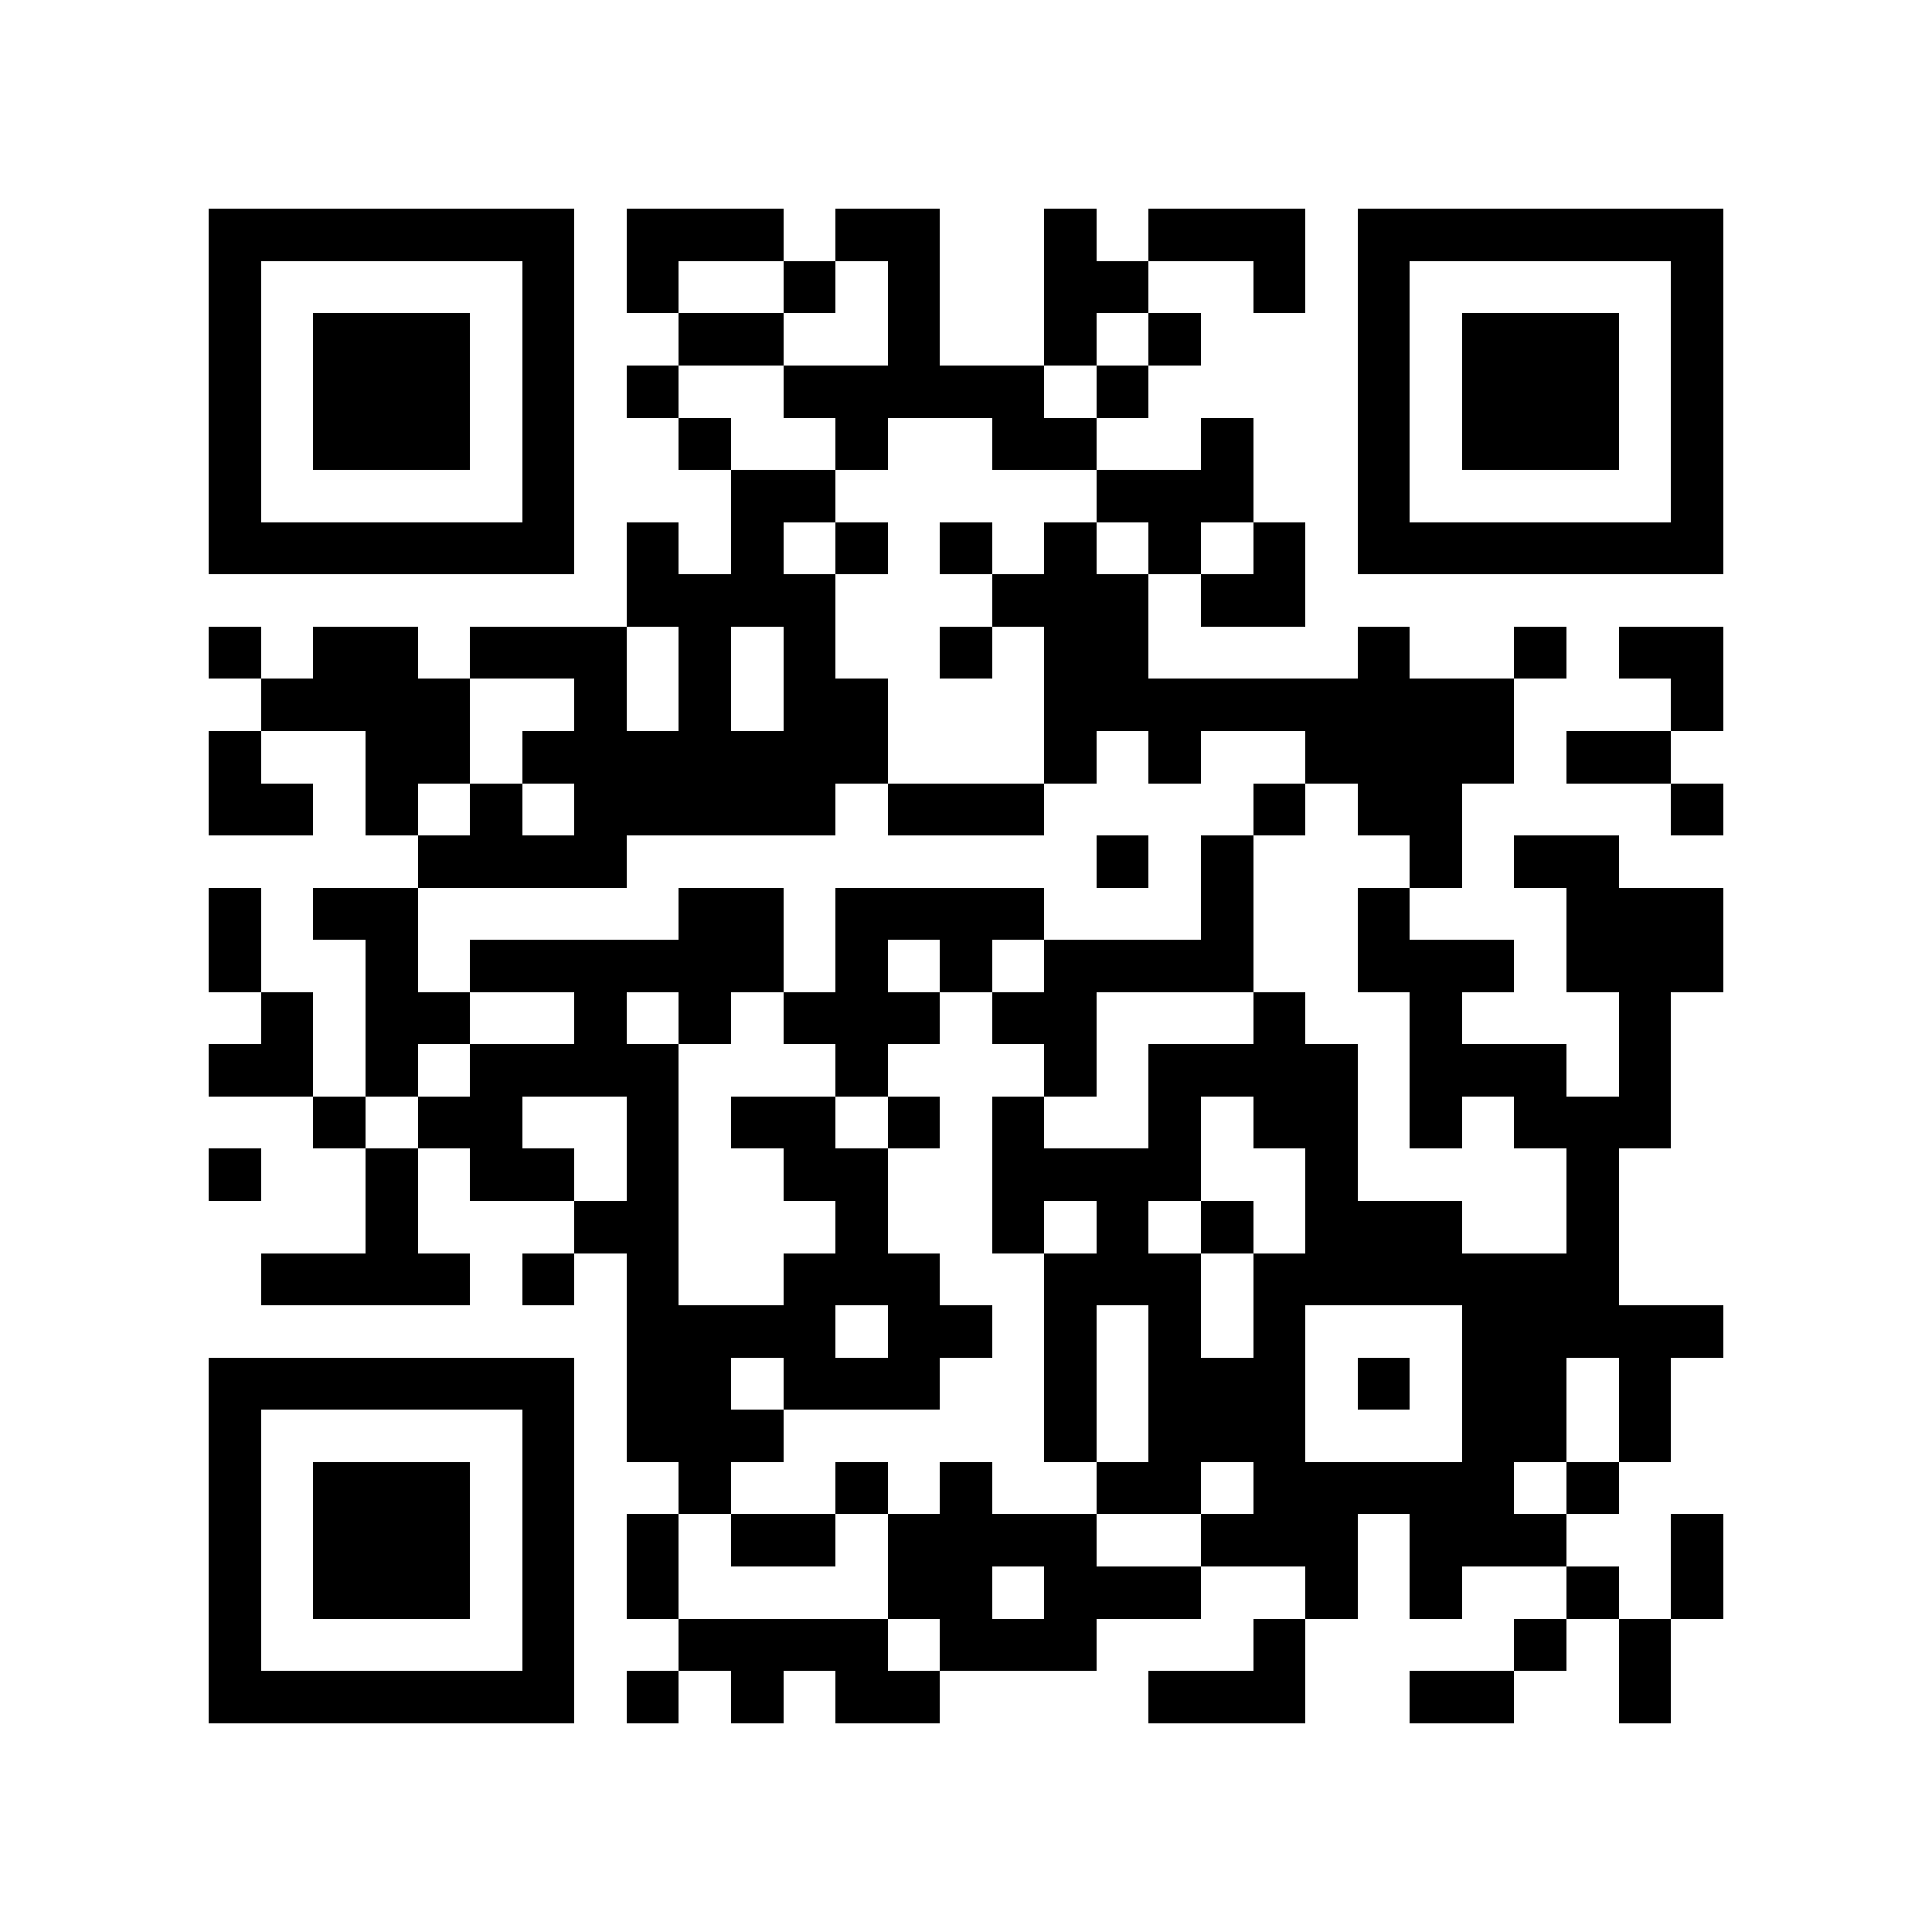 <?xml version="1.0" encoding="utf-8"?><!DOCTYPE svg PUBLIC "-//W3C//DTD SVG 1.1//EN" "http://www.w3.org/Graphics/SVG/1.1/DTD/svg11.dtd"><svg xmlns="http://www.w3.org/2000/svg" viewBox="0 0 37 37" shape-rendering="crispEdges"><path fill="#ffffff" d="M0 0h37v37H0z"/><path stroke="#000000" d="M4 4.5h7m1 0h3m1 0h2m2 0h1m1 0h3m1 0h7M4 5.5h1m5 0h1m1 0h1m2 0h1m1 0h1m2 0h2m2 0h1m1 0h1m5 0h1M4 6.5h1m1 0h3m1 0h1m2 0h2m2 0h1m2 0h1m1 0h1m3 0h1m1 0h3m1 0h1M4 7.5h1m1 0h3m1 0h1m1 0h1m2 0h5m1 0h1m4 0h1m1 0h3m1 0h1M4 8.5h1m1 0h3m1 0h1m2 0h1m2 0h1m2 0h2m2 0h1m2 0h1m1 0h3m1 0h1M4 9.5h1m5 0h1m3 0h2m5 0h3m2 0h1m5 0h1M4 10.5h7m1 0h1m1 0h1m1 0h1m1 0h1m1 0h1m1 0h1m1 0h1m1 0h7M12 11.5h4m3 0h3m1 0h2M4 12.5h1m1 0h2m1 0h3m1 0h1m1 0h1m2 0h1m1 0h2m4 0h1m2 0h1m1 0h2M5 13.5h4m2 0h1m1 0h1m1 0h2m3 0h9m3 0h1M4 14.5h1m2 0h2m1 0h7m3 0h1m1 0h1m2 0h4m1 0h2M4 15.5h2m1 0h1m1 0h1m1 0h5m1 0h3m4 0h1m1 0h2m4 0h1M8 16.5h4m9 0h1m1 0h1m3 0h1m1 0h2M4 17.5h1m1 0h2m5 0h2m1 0h4m3 0h1m2 0h1m3 0h3M4 18.5h1m2 0h1m1 0h6m1 0h1m1 0h1m1 0h4m2 0h3m1 0h3M5 19.5h1m1 0h2m2 0h1m1 0h1m1 0h3m1 0h2m3 0h1m2 0h1m3 0h1M4 20.5h2m1 0h1m1 0h4m3 0h1m3 0h1m1 0h4m1 0h3m1 0h1M6 21.5h1m1 0h2m2 0h1m1 0h2m1 0h1m1 0h1m2 0h1m1 0h2m1 0h1m1 0h3M4 22.5h1m2 0h1m1 0h2m1 0h1m2 0h2m2 0h4m2 0h1m4 0h1M7 23.5h1m3 0h2m3 0h1m2 0h1m1 0h1m1 0h1m1 0h3m2 0h1M5 24.5h4m1 0h1m1 0h1m2 0h3m2 0h3m1 0h7M12 25.5h4m1 0h2m1 0h1m1 0h1m1 0h1m3 0h5M4 26.5h7m1 0h2m1 0h3m2 0h1m1 0h3m1 0h1m1 0h2m1 0h1M4 27.5h1m5 0h1m1 0h3m5 0h1m1 0h3m3 0h2m1 0h1M4 28.5h1m1 0h3m1 0h1m2 0h1m2 0h1m1 0h1m2 0h2m1 0h5m1 0h1M4 29.5h1m1 0h3m1 0h1m1 0h1m1 0h2m1 0h4m2 0h3m1 0h3m2 0h1M4 30.5h1m1 0h3m1 0h1m1 0h1m4 0h2m1 0h3m2 0h1m1 0h1m2 0h1m1 0h1M4 31.5h1m5 0h1m2 0h4m1 0h3m3 0h1m4 0h1m1 0h1M4 32.5h7m1 0h1m1 0h1m1 0h2m4 0h3m2 0h2m2 0h1"/></svg>
